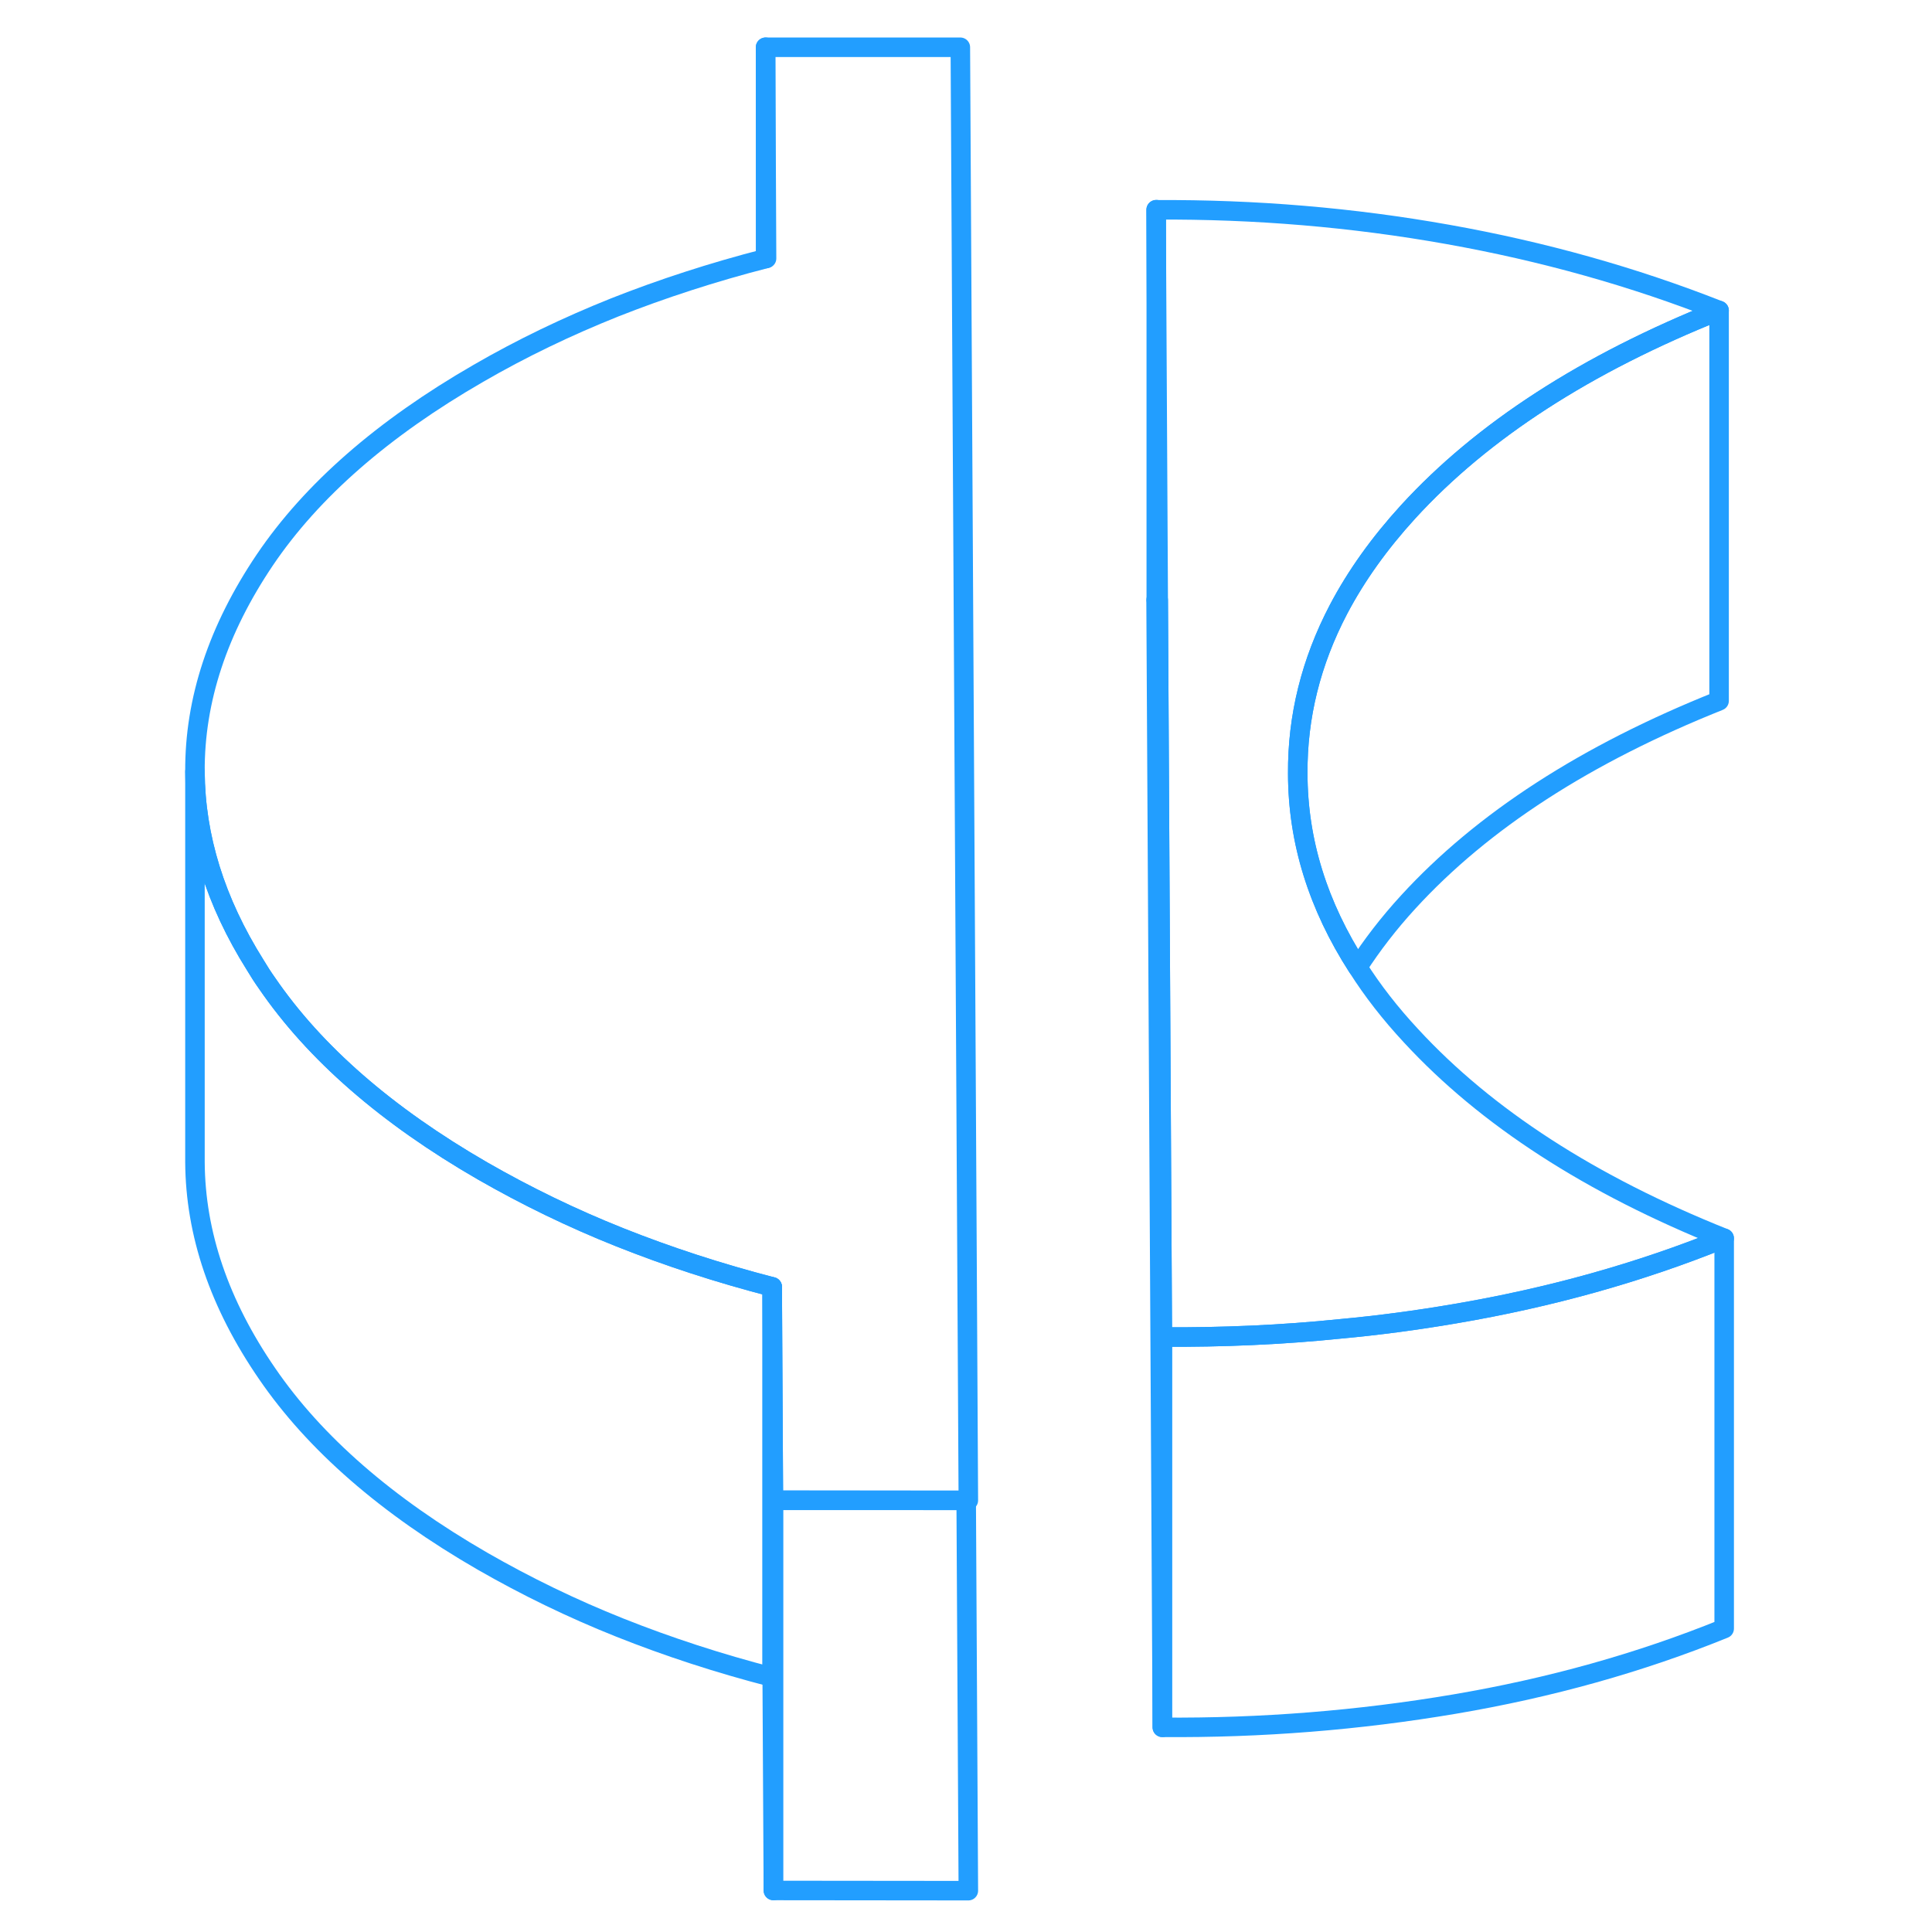 <svg width="48" height="48" viewBox="0 0 83 99" fill="none" xmlns="http://www.w3.org/2000/svg" stroke-width="1px" stroke-linecap="round" stroke-linejoin="round"><path d="M51.35 30.752H51.24L51.56 88.512V68.512L51.35 30.752ZM31.57 65.942V85.942L31.63 96.872V76.872L31.57 65.942Z" stroke="#229EFF" stroke-linejoin="round"/><path d="M41.62 96.882L31.63 96.872V76.872L41.51 76.882L41.62 96.882Z" stroke="#229EFF" stroke-linejoin="round"/><path d="M31.57 65.942V85.942C28.82 85.232 26.22 84.382 23.76 83.402C21.3 82.422 18.96 81.282 16.73 80.002C11.81 77.162 8.13 73.952 5.69 70.392C3.24 66.832 2.01 63.212 1.99 59.542V39.542C2.01 42.892 3.03 46.192 5.08 49.452C5.27 49.772 5.47 50.082 5.69 50.392C8.13 53.952 11.81 57.162 16.73 60.002C18.96 61.282 21.3 62.422 23.76 63.402C26.22 64.382 28.82 65.232 31.57 65.942Z" stroke="#229EFF" stroke-linejoin="round"/><path d="M80.09 15.912V35.912C73.28 38.632 67.97 42.062 64.16 46.222C63.16 47.312 62.3 48.432 61.57 49.562C59.54 46.412 58.51 43.112 58.5 39.642C58.48 36.722 59.18 33.912 60.59 31.222C61.49 29.512 62.68 27.842 64.16 26.222C67.97 22.062 73.28 18.632 80.09 15.912Z" stroke="#229EFF" stroke-linejoin="round"/><path d="M80.35 63.452C76.04 65.202 71.43 66.492 66.53 67.322C64.6 67.652 62.66 67.912 60.7 68.092C57.69 68.402 54.64 68.532 51.56 68.512L51.35 30.752L51.24 10.752C56.33 10.722 61.31 11.142 66.19 12.012C71.07 12.882 75.7 14.182 80.09 15.912C73.28 18.632 67.97 22.062 64.16 26.222C62.68 27.842 61.49 29.512 60.59 31.222C59.18 33.912 58.48 36.722 58.5 39.642C58.5 43.112 59.54 46.412 61.57 49.562C62.33 50.762 63.24 51.932 64.31 53.082C68.16 57.252 73.5 60.712 80.35 63.452Z" stroke="#229EFF" stroke-linejoin="round"/><path d="M80.351 63.452V83.452C76.041 85.202 71.431 86.492 66.531 87.322C61.631 88.152 56.641 88.552 51.56 88.512V68.512C54.641 68.532 57.691 68.402 60.701 68.092C62.661 67.912 64.601 67.652 66.531 67.322C71.431 66.492 76.041 65.202 80.351 63.452Z" stroke="#229EFF" stroke-linejoin="round"/><path d="M51.25 10.742V30.742" stroke="#229EFF" stroke-linejoin="round"/><path d="M41.62 76.882H31.63L31.57 65.942C28.82 65.232 26.221 64.382 23.761 63.402C21.3 62.422 18.96 61.282 16.73 60.002C11.81 57.162 8.13 53.952 5.69 50.392C5.47 50.082 5.27 49.772 5.08 49.452C3.03 46.192 2.01 42.892 1.99 39.542C1.97 35.862 3.17 32.252 5.57 28.692C7.97 25.142 11.62 21.952 16.511 19.132C18.721 17.852 21.05 16.732 23.5 15.752C25.93 14.792 28.511 13.952 31.23 13.252C31.25 13.252 31.261 13.242 31.28 13.242L31.23 2.422H41.21L41.62 76.882Z" stroke="#229EFF" stroke-linejoin="round"/><path d="M31.23 13.252V2.422" stroke="#229EFF" stroke-linejoin="round"/></svg>